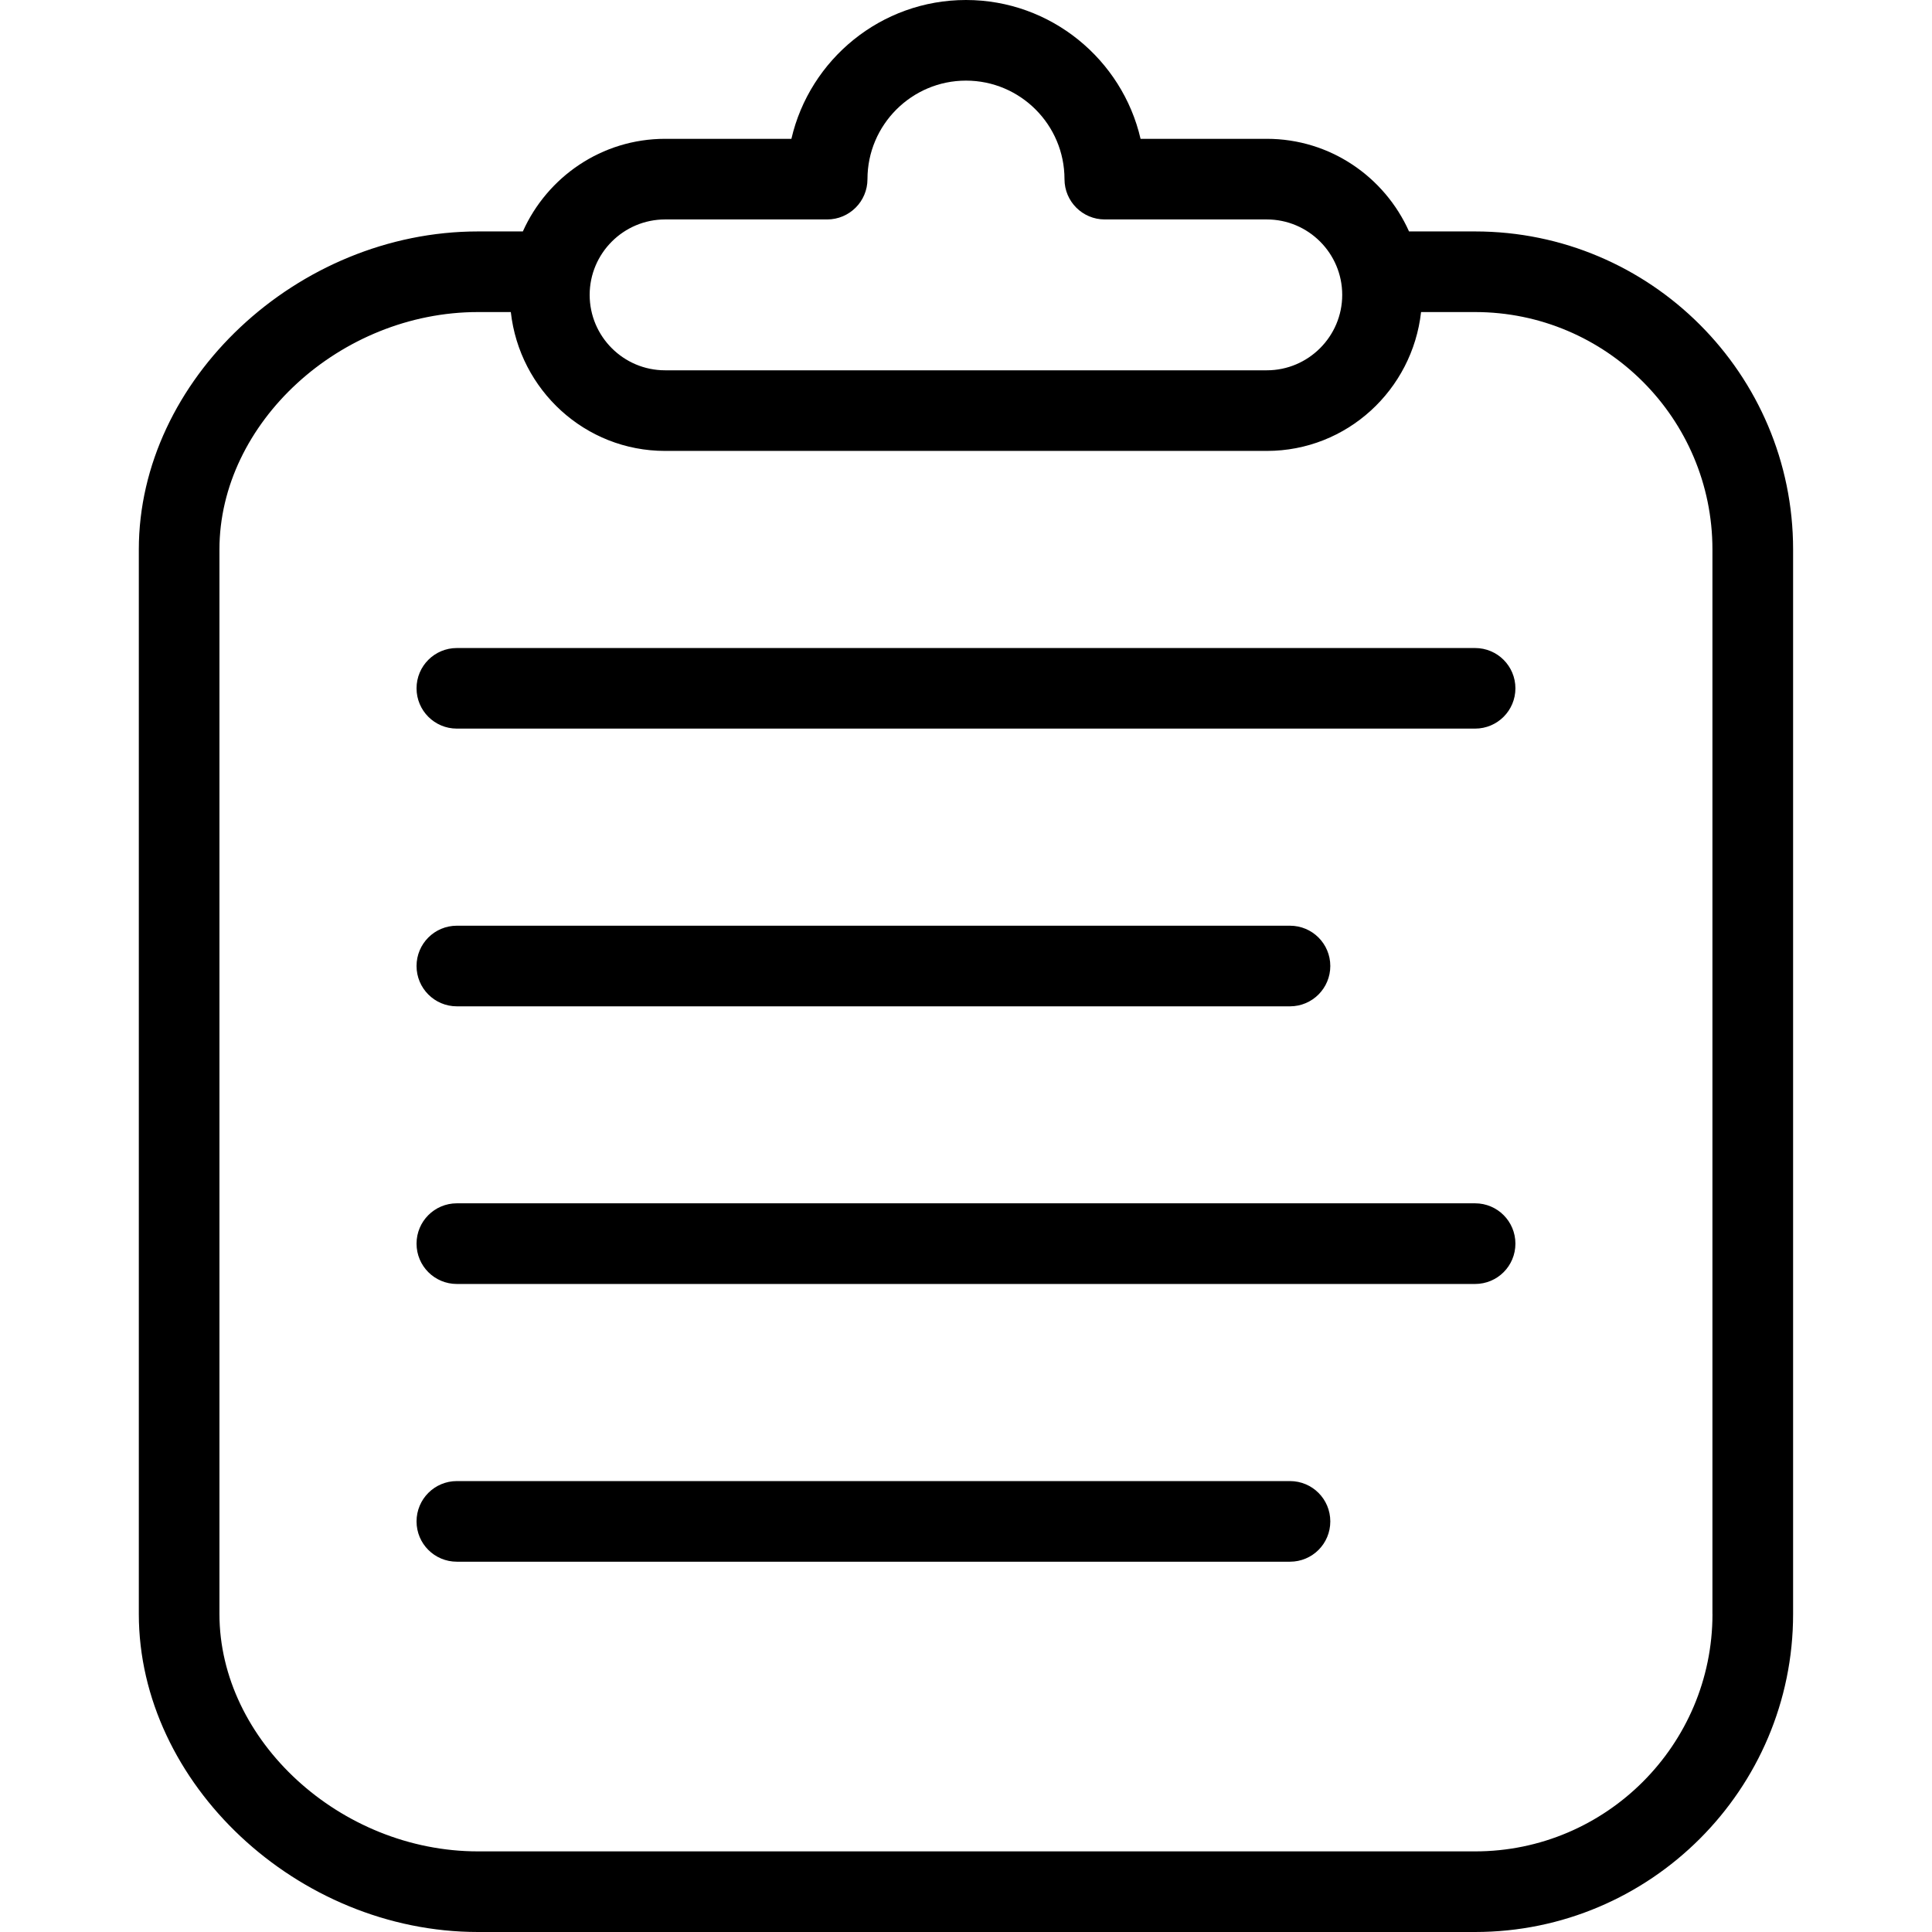 <?xml version="1.0" standalone="no"?><!DOCTYPE svg PUBLIC "-//W3C//DTD SVG 1.1//EN" "http://www.w3.org/Graphics/SVG/1.1/DTD/svg11.dtd"><svg t="1605249406910" class="icon" viewBox="0 0 1024 1024" version="1.1" xmlns="http://www.w3.org/2000/svg" p-id="8851" xmlns:xlink="http://www.w3.org/1999/xlink" width="200" height="200"><defs><style type="text/css"></style></defs><path d="M781.824 343.467 242.133 343.467c-11.797 0-21.355 9.557-21.355 21.355 0 11.797 9.557 21.355 21.355 21.355l539.691 0c11.84 0 21.376-9.579 21.376-21.355C803.2 353.045 793.664 343.467 781.824 343.467z" p-id="8852"></path><path d="M242.133 533.376l441.579 0c11.84 0 21.376-9.6 21.376-21.376s-9.536-21.355-21.376-21.355L242.133 490.645c-11.797 0-21.355 9.557-21.355 21.355S230.336 533.376 242.133 533.376z" p-id="8853"></path><path d="M781.824 637.781 242.133 637.781c-11.797 0-21.355 9.557-21.355 21.376 0 11.84 9.557 21.376 21.355 21.376l539.691 0c11.84 0 21.376-9.536 21.376-21.376C803.2 647.36 793.664 637.781 781.824 637.781z" p-id="8854"></path><path d="M683.712 785.003 242.133 785.003c-11.797 0-21.355 9.557-21.355 21.376 0 11.84 9.557 21.355 21.355 21.355l441.579 0c11.84 0 21.376-9.515 21.376-21.355C705.088 794.56 695.552 785.003 683.712 785.003z" p-id="8855"></path><path d="M781.824 122.667l-35.008 0c-12.907-28.864-41.771-49.088-75.371-49.088l-66.923 0C594.795 31.509 556.949 0 512 0c-45.035 0-82.816 31.509-92.544 73.579l-66.923 0c-33.621 0-62.485 20.224-75.413 49.088l-23.765 0c-95.765 0-179.776 78.763-179.776 168.555L73.579 855.467c0 89.749 84.011 168.533 179.776 168.533l528.469 0c92.907 0 168.576-75.627 168.555-168.533L950.379 291.221C950.4 198.272 874.773 122.667 781.824 122.667zM352.533 116.309l85.888 0c11.776 0 21.355-9.557 21.355-21.355 0-28.779 23.445-52.224 52.224-52.224 28.8 0 52.203 23.424 52.203 52.224 0 11.797 9.536 21.355 21.333 21.355l85.909 0c21.995 0 39.957 17.92 39.957 39.979 0 22.037-17.963 39.979-39.957 39.979l-318.933 0c-22.059 0-39.979-17.941-39.979-39.979C312.555 134.229 330.517 116.309 352.533 116.309zM907.648 855.467c0 69.376-56.448 125.803-125.803 125.803L253.355 981.269c-73.003 0-137.045-58.795-137.045-125.803L116.309 291.221c0-67.029 64.043-125.824 137.045-125.824l17.387 0c4.608 41.28 39.317 73.6 81.771 73.6l318.933 0c42.453 0 77.141-32.32 81.749-73.6l28.629 0c69.376 0 125.803 56.448 125.803 125.824L907.627 855.467z" p-id="8856"></path></svg>